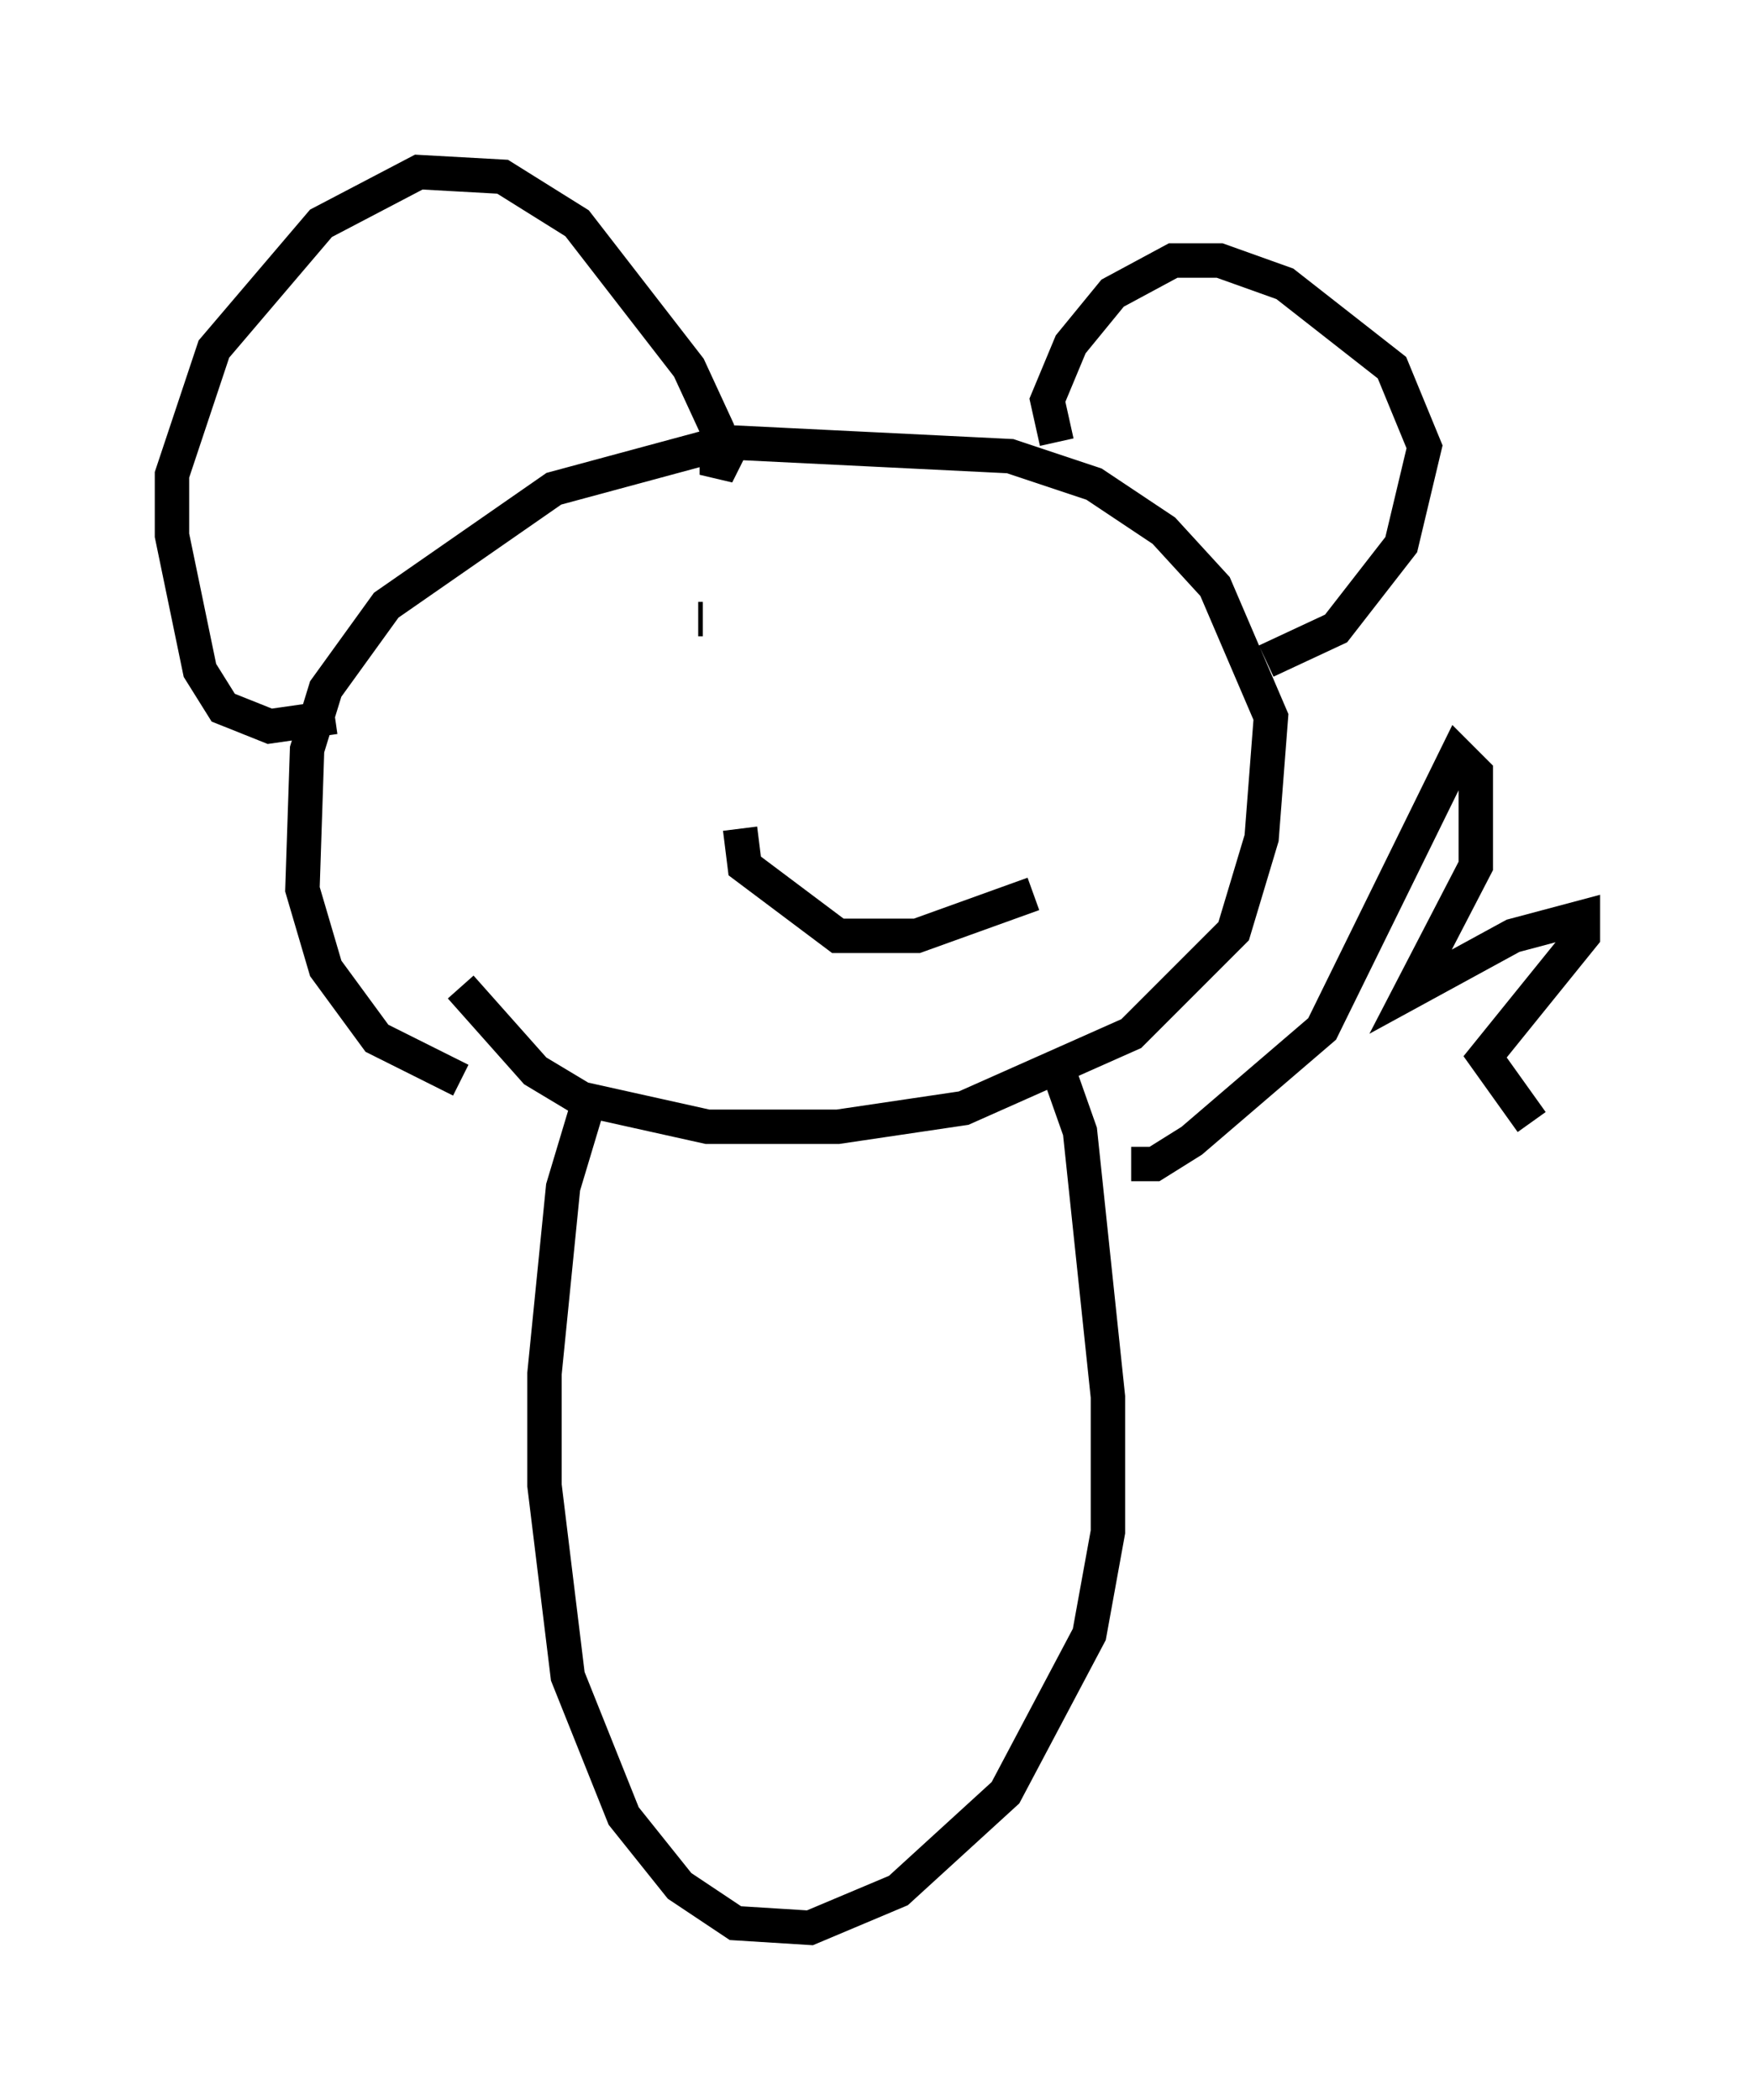 <?xml version="1.0" encoding="utf-8" ?>
<svg baseProfile="full" height="61.014" version="1.1" width="51.001" xmlns="http://www.w3.org/2000/svg" xmlns:ev="http://www.w3.org/2001/xml-events" xmlns:xlink="http://www.w3.org/1999/xlink"><defs /><rect fill="white" height="61.014" width="51.001" x="0" y="0" /><path d="M16.502, 30.845 m-3.112, 0.541 l-2.436, -1.218 -1.488, -2.03 l-0.677, -2.3 0.135, -4.059 l0.541, -1.759 1.759, -2.436 l4.871, -3.383 5.007, -1.353 l8.254, 0.406 2.436, 0.812 l2.03, 1.353 1.488, 1.624 l1.624, 3.789 -0.271, 3.518 l-0.812, 2.706 -2.977, 2.977 l-4.871, 2.165 -3.654, 0.541 l-3.789, 0.0 -3.654, -0.812 l-1.353, -0.812 -2.165, -2.436 m17.321, -15.832 l-0.271, -1.218 0.677, -1.624 l1.218, -1.488 1.759, -0.947 l1.353, 0.0 1.894, 0.677 l3.112, 2.436 0.947, 2.3 l-0.677, 2.842 -1.894, 2.436 l-2.03, 0.947 m-27.063, 1.624 l-1.894, 0.271 -1.353, -0.541 l-0.677, -1.083 -0.812, -3.924 l0.0, -1.759 1.218, -3.654 l3.112, -3.654 2.842, -1.488 l2.436, 0.135 2.165, 1.353 l3.248, 4.195 0.812, 1.759 l0.0, 1.353 0.541, -1.083 m-0.947, 5.277 l-0.135, 0.0 m9.607, 0.947 l0.0, 0.0 m-8.39, 5.142 l0.135, 1.083 2.706, 2.03 l2.3, 0.0 3.383, -1.218 m-12.855, 5.819 l-0.812, 2.706 -0.541, 5.413 l0.0, 3.248 0.677, 5.548 l1.624, 4.059 1.624, 2.03 l1.624, 1.083 2.165, 0.135 l2.571, -1.083 3.112, -2.842 l2.436, -4.601 0.541, -2.977 l0.0, -3.924 -0.812, -7.713 l-0.812, -2.3 m2.3, 3.248 l0.677, 0.0 1.083, -0.677 l3.789, -3.248 3.924, -7.984 l0.541, 0.541 0.0, 2.706 l-1.894, 3.654 2.977, -1.624 l2.03, -0.541 0.0, 0.541 l-2.842, 3.518 1.353, 1.894 " fill="none" stroke="black" stroke-width="1" /></svg>